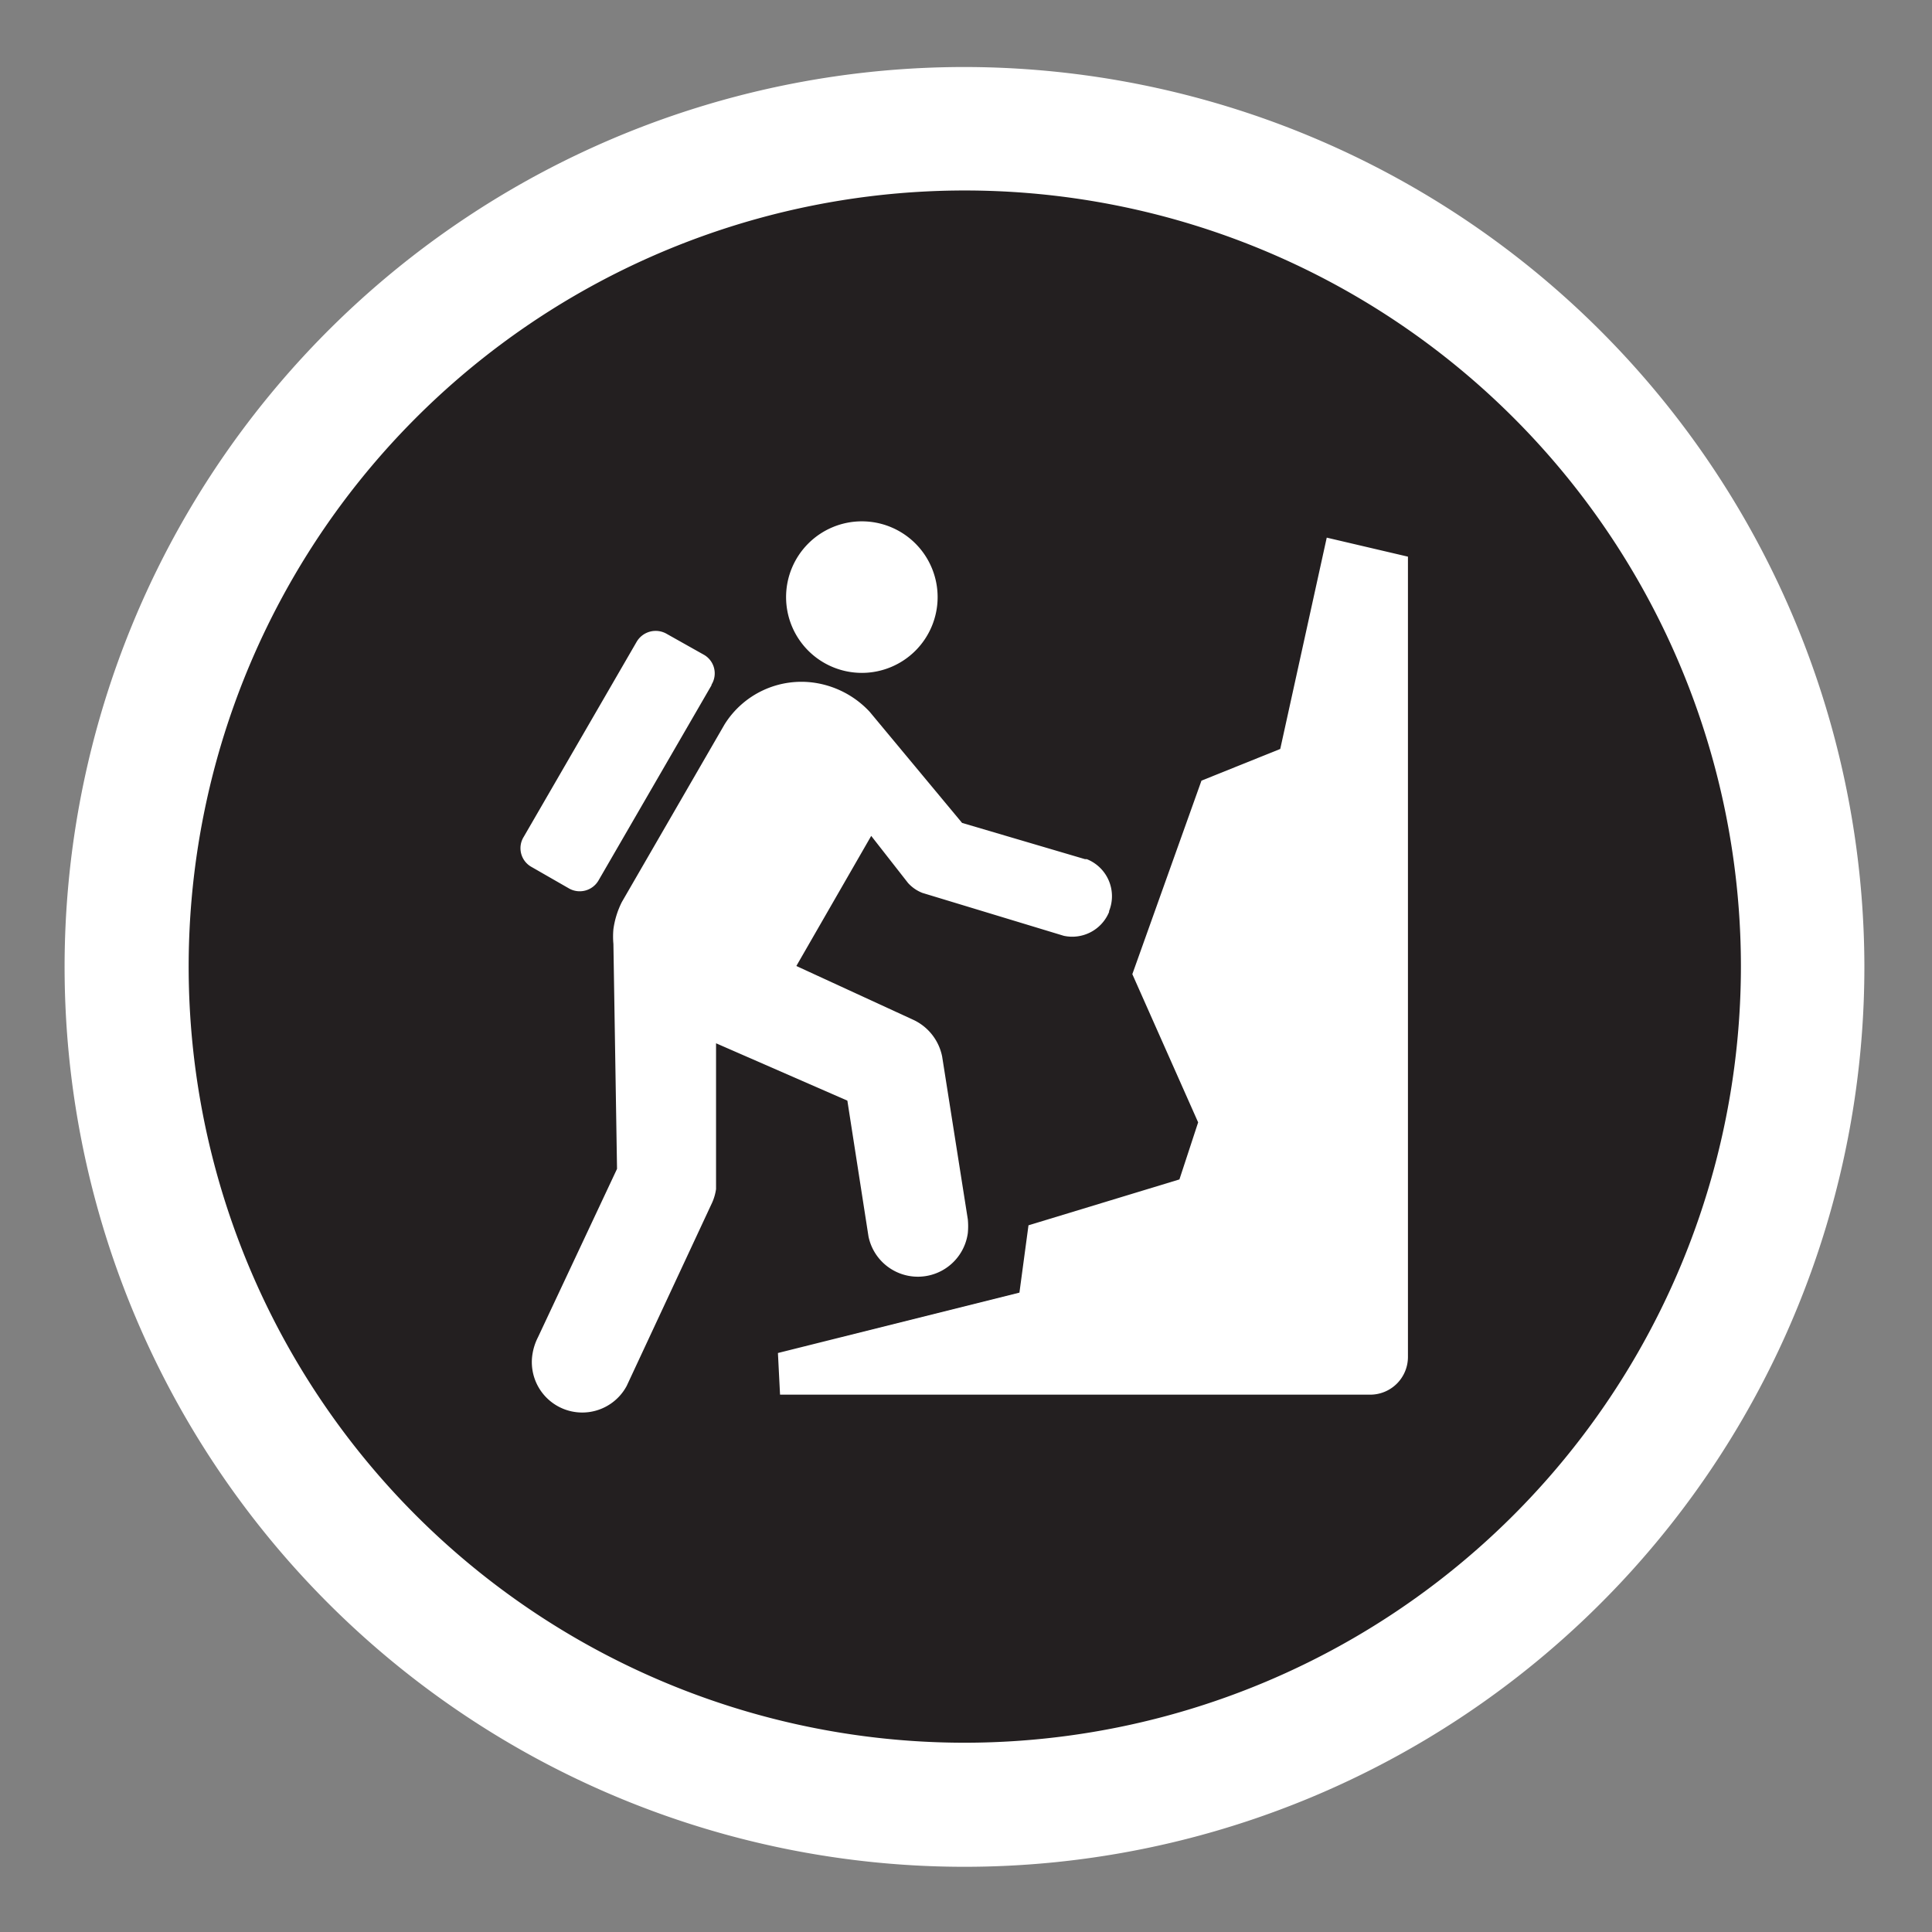 <svg id="Layer_1" data-name="Layer 1" xmlns="http://www.w3.org/2000/svg" viewBox="0 0 64 64"><rect x="0" y="0" width="64" height="64" fill="#808080" stroke="none"/><defs><style>.cls-1{fill:#231f20;}.cls-2{fill:#fff;}</style></defs><title>Artboard 1 copy 23</title><path class="cls-1" d="M32,60.06A28.11,28.11,0,1,0,3.88,32,28.11,28.11,0,0,0,32,60.06Z"/><path class="cls-2" d="M32,2.22A29.81,29.81,0,1,0,61.76,32,29.84,29.84,0,0,0,32,2.22Zm0,55.51A25.71,25.71,0,1,1,57.67,32,25.73,25.73,0,0,1,32,57.73Z"/><path class="cls-2" d="M46.64,44.91l0-26.47-2.69-.63-1.54,7L39.8,25.86l-2.29,6.41,2.18,4.91-.62,1.89-5,1.52-.3,2.23-8,2,.07,1.38H45.39a1.25,1.25,0,0,0,1.25-1.25Zm-9.9-14.73A1.32,1.32,0,0,0,36,28.46l-.06,0-4.07-1.2-3.06-3.68A3.12,3.12,0,0,0,27,22.62,3,3,0,0,0,24,24l-3.4,5.88a2.87,2.87,0,0,0-.28.9,2.7,2.7,0,0,0,0,.49l.12,7.45L17.82,44.3a1.87,1.87,0,0,0-.18.55,1.67,1.67,0,0,0,3.12,1.06l2.83-6.07a1.67,1.67,0,0,0,.13-.45l0-.23,0-4.6,4.35,1.9.7,4.5a1.67,1.67,0,0,0,3.29-.11,2.37,2.37,0,0,0,0-.46L31.21,35a1.71,1.71,0,0,0-.94-1.21L26.38,32l2.48-4.31,1.22,1.56a1.25,1.25,0,0,0,.48.33L35.24,31a1.32,1.32,0,0,0,1.5-.79ZM31.06,19.79a2.51,2.51,0,1,0-2.5,2.5,2.51,2.51,0,0,0,2.5-2.5Zm-7.49,2.89a.71.71,0,0,0-.27-1L22.09,21a.73.73,0,0,0-1,.26l-3.74,6.46a.71.71,0,0,0,.26,1l1.22.7a.72.72,0,0,0,1-.26l3.74-6.46Z"/></svg>